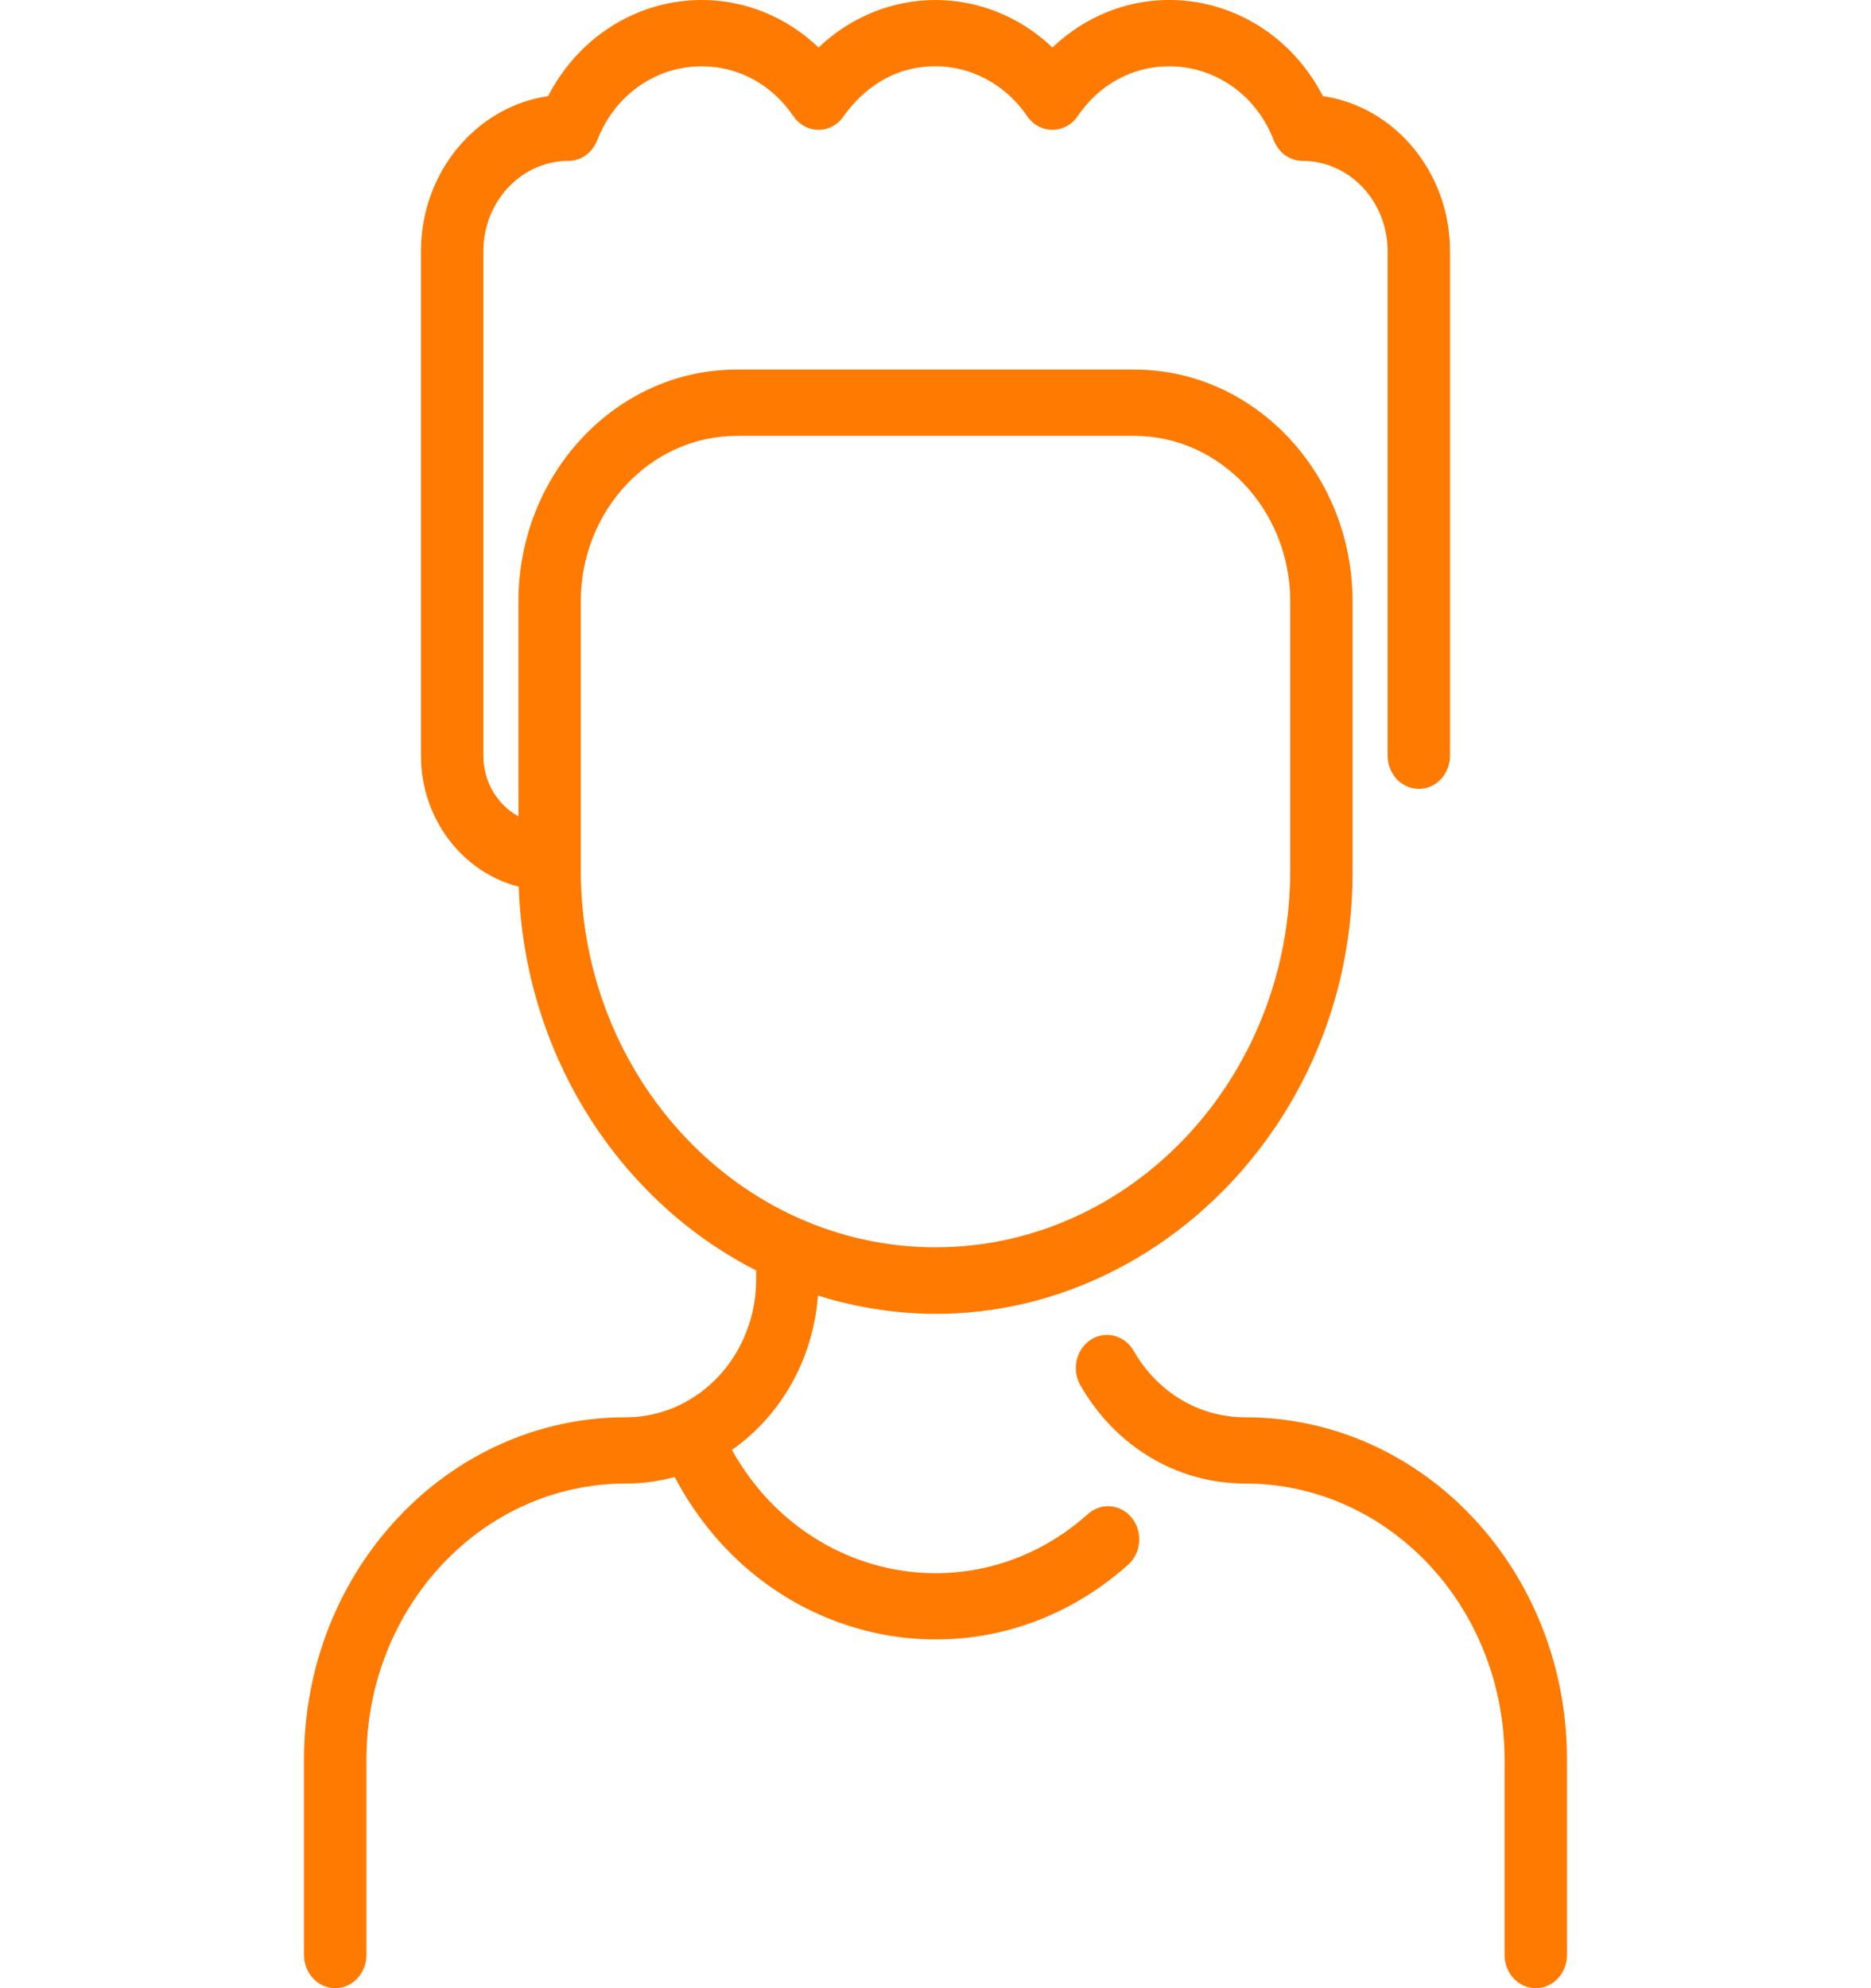 <svg width="32" height="34" viewBox="0 0 32 34" fill="none" xmlns="http://www.w3.org/2000/svg">
<g clip-path="url(#clip0)">
<path d="M26.8 30.086V33.433C26.8 33.746 26.561 34 26.267 34C25.972 34 25.733 33.746 25.733 33.433V30.086C25.733 27.48 23.748 25.37 21.295 25.37C20.134 25.37 19.081 24.742 18.478 23.69C18.325 23.422 18.404 23.074 18.656 22.911C18.907 22.748 19.235 22.833 19.389 23.1C19.797 23.812 20.51 24.237 21.295 24.237C24.338 24.237 26.8 26.853 26.8 30.086ZM19.359 25.959C19.549 26.199 19.52 26.556 19.295 26.758C16.838 28.954 13.107 28.235 11.539 25.258C11.27 25.332 10.99 25.37 10.705 25.37C8.246 25.37 6.267 27.485 6.267 30.086V33.433C6.267 33.746 6.028 34 5.733 34C5.439 34 5.2 33.746 5.2 33.433V30.086C5.2 26.854 7.662 24.237 10.705 24.237C11.935 24.237 12.933 23.184 12.933 21.875V21.726C10.605 20.544 8.971 18.058 8.872 15.164C7.914 14.919 7.2 14.008 7.2 12.924V4.296C7.2 2.944 8.148 1.823 9.374 1.644C10.306 -0.15 12.564 -0.549 14 0.812C15.141 -0.27 16.857 -0.271 18 0.812C19.439 -0.552 21.696 -0.147 22.626 1.644C23.852 1.823 24.8 2.944 24.8 4.296V12.924C24.8 13.237 24.561 13.491 24.267 13.491C23.972 13.491 23.733 13.237 23.733 12.924V4.296C23.733 3.445 23.081 2.752 22.28 2.752C22.064 2.752 21.87 2.614 21.787 2.402C21.21 0.921 19.336 0.687 18.445 1.967C18.235 2.302 17.772 2.304 17.559 1.973C17.195 1.447 16.614 1.133 16 1.133C14.937 1.133 14.445 1.982 14.379 2.053C14.145 2.303 13.756 2.268 13.565 1.981C12.68 0.688 10.793 0.913 10.213 2.402C10.13 2.614 9.936 2.752 9.72 2.752C8.919 2.752 8.267 3.445 8.267 4.296V12.924C8.267 13.374 8.51 13.764 8.867 13.961V10.287C8.867 8.1 10.541 6.32 12.6 6.32H19.4C21.459 6.32 23.133 8.1 23.133 10.287V14.927C23.133 19.855 18.601 23.598 13.989 22.156C13.908 23.242 13.36 24.204 12.518 24.795C13.789 27.076 16.689 27.607 18.608 25.891C18.833 25.689 19.169 25.72 19.359 25.959ZM16 21.33C19.345 21.33 22.067 18.438 22.067 14.884V10.287C22.067 8.725 20.87 7.454 19.4 7.454H12.6C11.13 7.454 9.933 8.725 9.933 10.287V14.884C9.933 18.438 12.655 21.33 16 21.33Z" fill="#FF7A00"/>
</g>
<defs>
<clipPath id="clip0">
<rect width="32" height="34" fill="white"/>
</clipPath>
</defs>
</svg>
